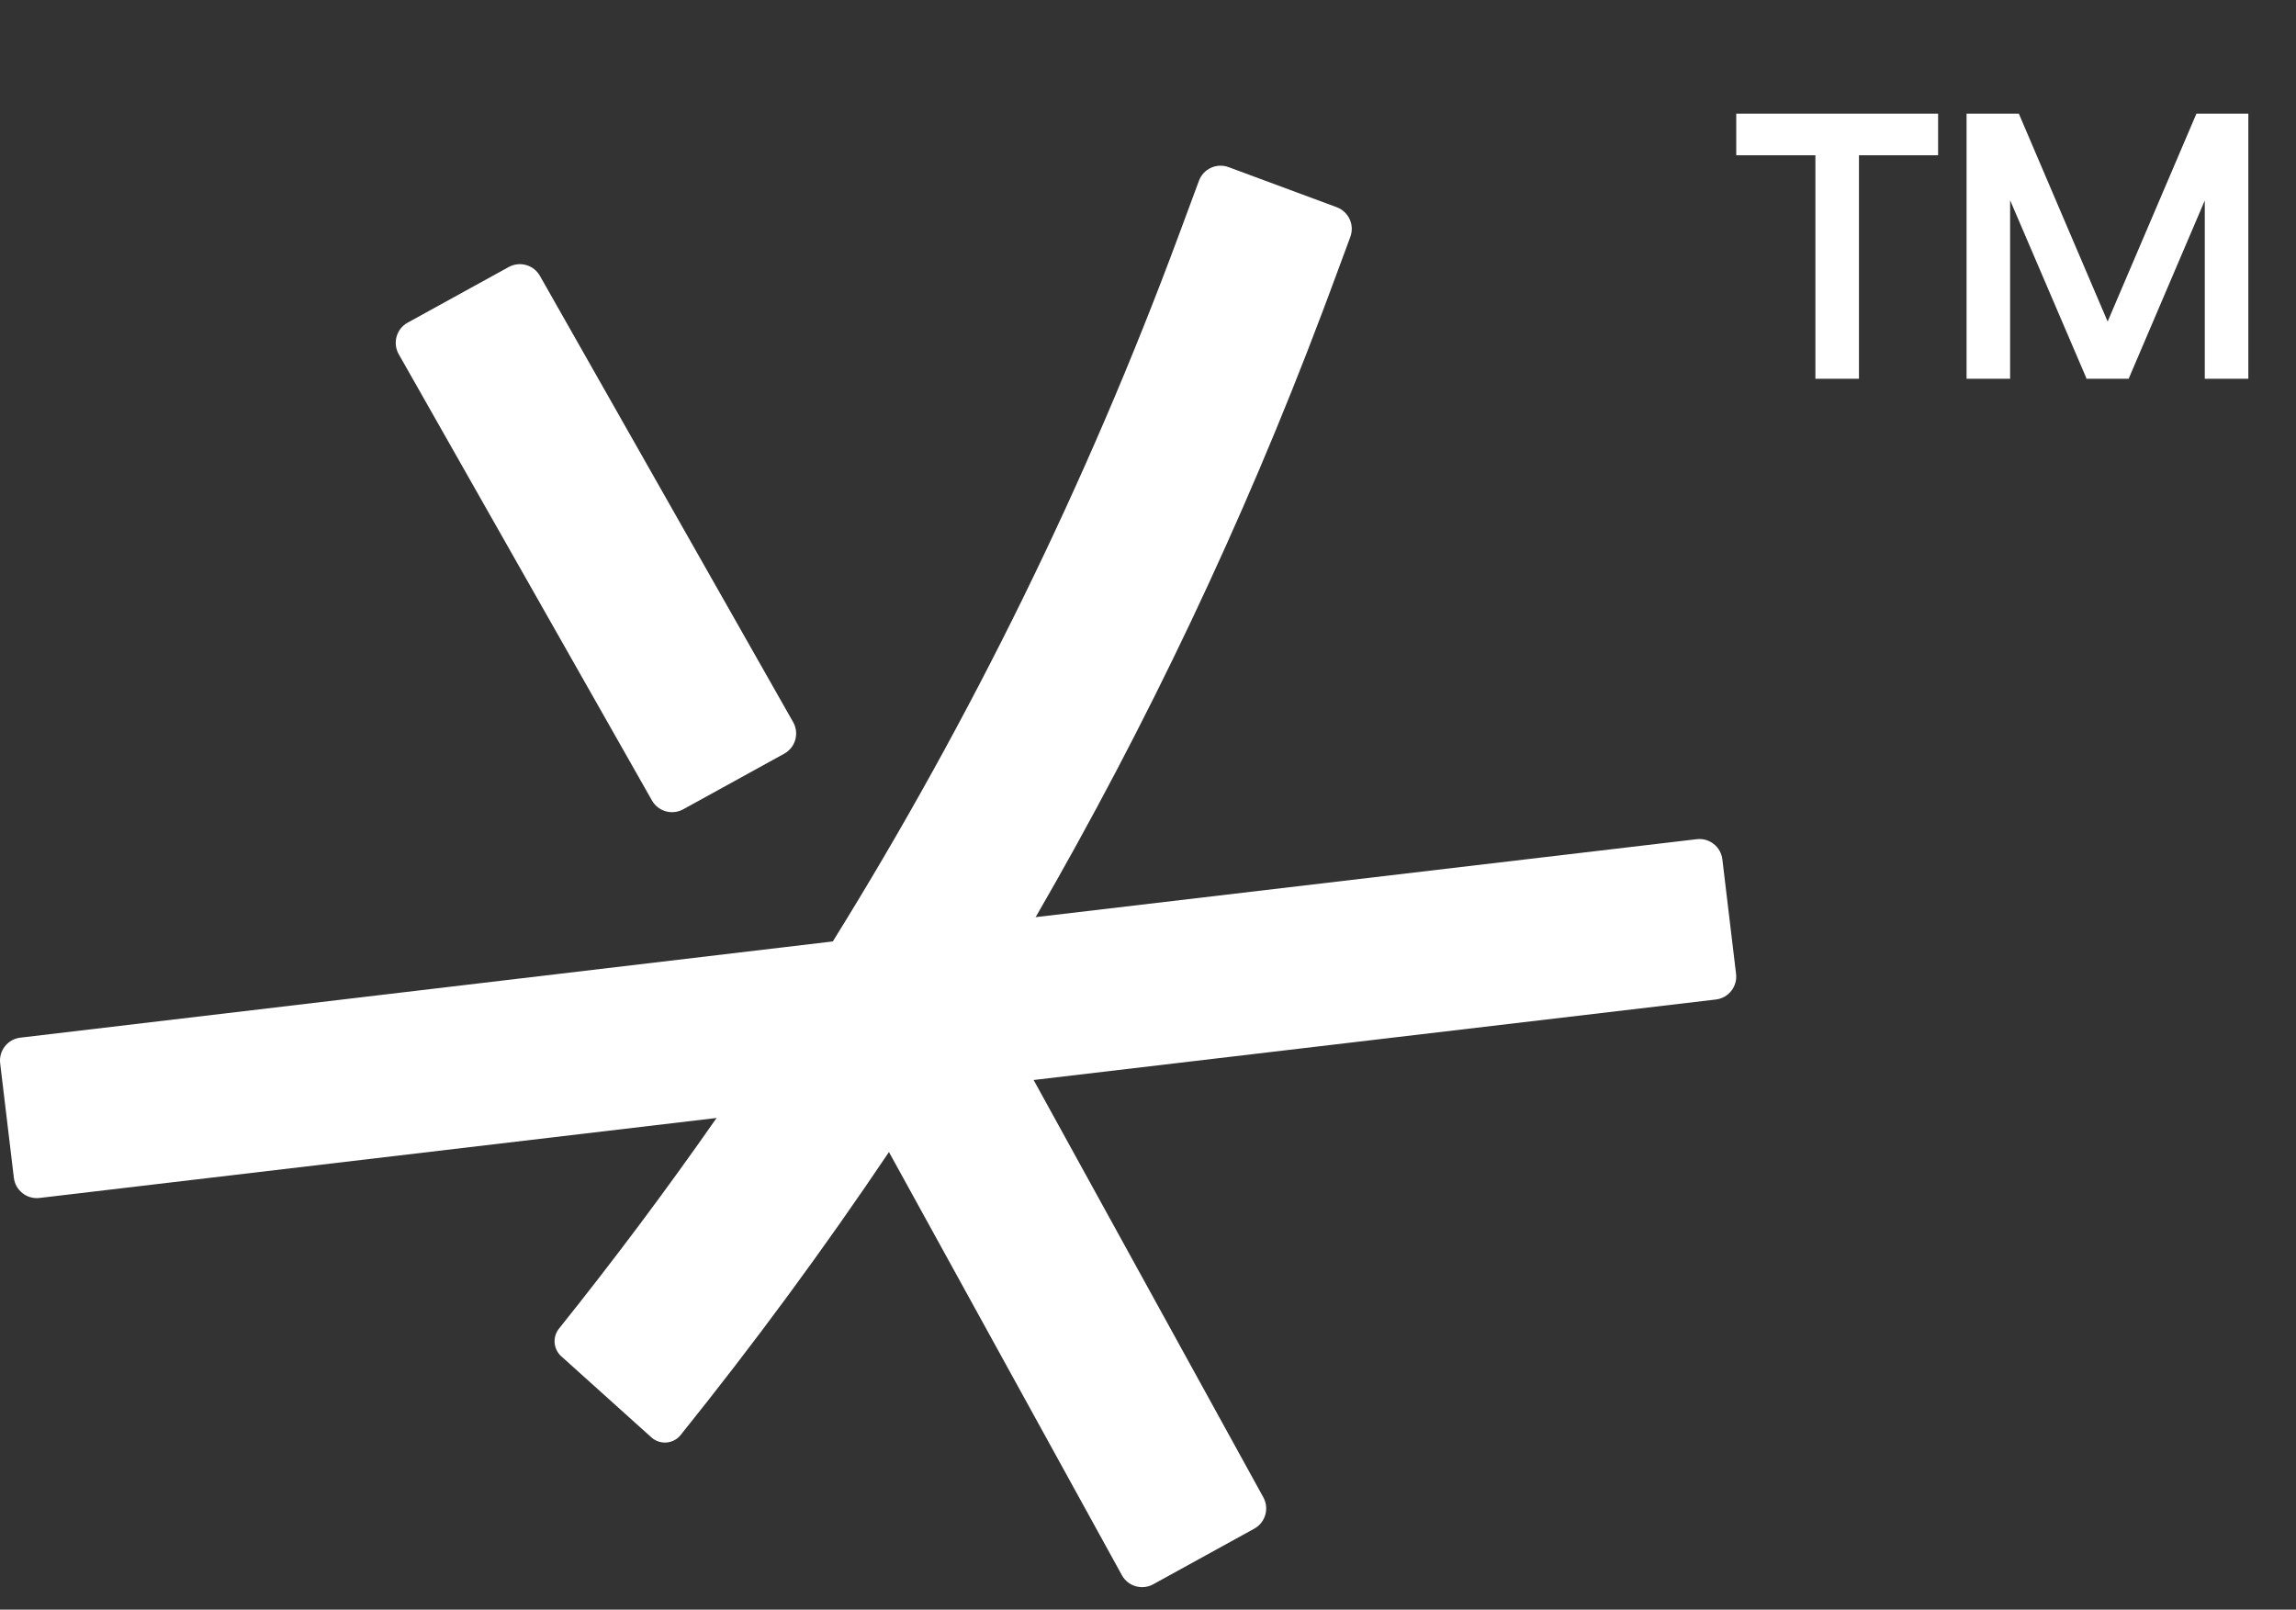 <svg width="97" height="68" viewBox="0 0 97 68" fill="none" xmlns="http://www.w3.org/2000/svg">
<rect x="0" y="0" width="97" height="68" fill="#333333" stroke="none"/>
<path d="M0.007 44.92C-0.057 44.386 0.324 43.901 0.859 43.837L35.185 39.772L43.753 38.746L71.682 35.453C72.216 35.389 72.701 35.77 72.765 36.304L73.344 41.142C73.408 41.676 73.027 42.161 72.493 42.225L43.668 45.626L30.274 47.23L1.67 50.609C1.135 50.673 0.65 50.292 0.586 49.758L0.007 44.92Z" fill="white"/>
<path d="M16.84 14.954C16.58 14.482 16.752 13.89 17.224 13.63L21.492 11.281C21.964 11.021 22.556 11.193 22.816 11.665L33.514 30.517C33.774 30.989 33.602 31.582 33.13 31.841L28.862 34.191C28.39 34.45 27.798 34.278 27.538 33.807L16.84 14.954ZM36.39 46.55C36.131 46.079 36.303 45.486 36.774 45.227L41.043 42.877C41.514 42.618 42.107 42.79 42.366 43.261L43.668 45.626L53.373 63.257C53.632 63.729 53.46 64.321 52.989 64.581L48.72 66.93C48.249 67.19 47.656 67.018 47.397 66.546L37.556 48.669L36.39 46.55Z" fill="white"/>
<path d="M56.473 8.754C56.978 8.941 57.235 9.502 57.048 10.007L56.202 12.291L55.862 13.198C52.511 22.085 48.452 30.624 43.753 38.746C41.796 42.127 39.729 45.437 37.556 48.669C34.79 52.783 31.852 56.772 28.753 60.626C28.447 61.007 27.884 61.051 27.52 60.724L23.713 57.299C23.375 56.995 23.334 56.48 23.619 56.125C25.933 53.237 28.153 50.27 30.274 47.23C31.975 44.791 33.613 42.304 35.185 39.772C41.004 30.4 45.918 20.409 49.806 9.92L50.653 7.636C50.84 7.131 51.4 6.874 51.905 7.061L56.473 8.754Z" fill="white"/>
<path d="M76.696 16V4.8H78.536V16H76.696ZM73.352 6.56V4.8H81.88V6.56H73.352ZM88.138 16L88.154 15.664L92.794 4.8H94.57V5.136L89.93 16H88.138ZM83.082 16V4.8H84.922V16H83.082ZM88.154 16L83.498 5.136V4.8H85.29L89.93 15.664V16H88.154ZM93.146 16V4.8H94.986V16H93.146Z" fill="white"/>
</svg>
